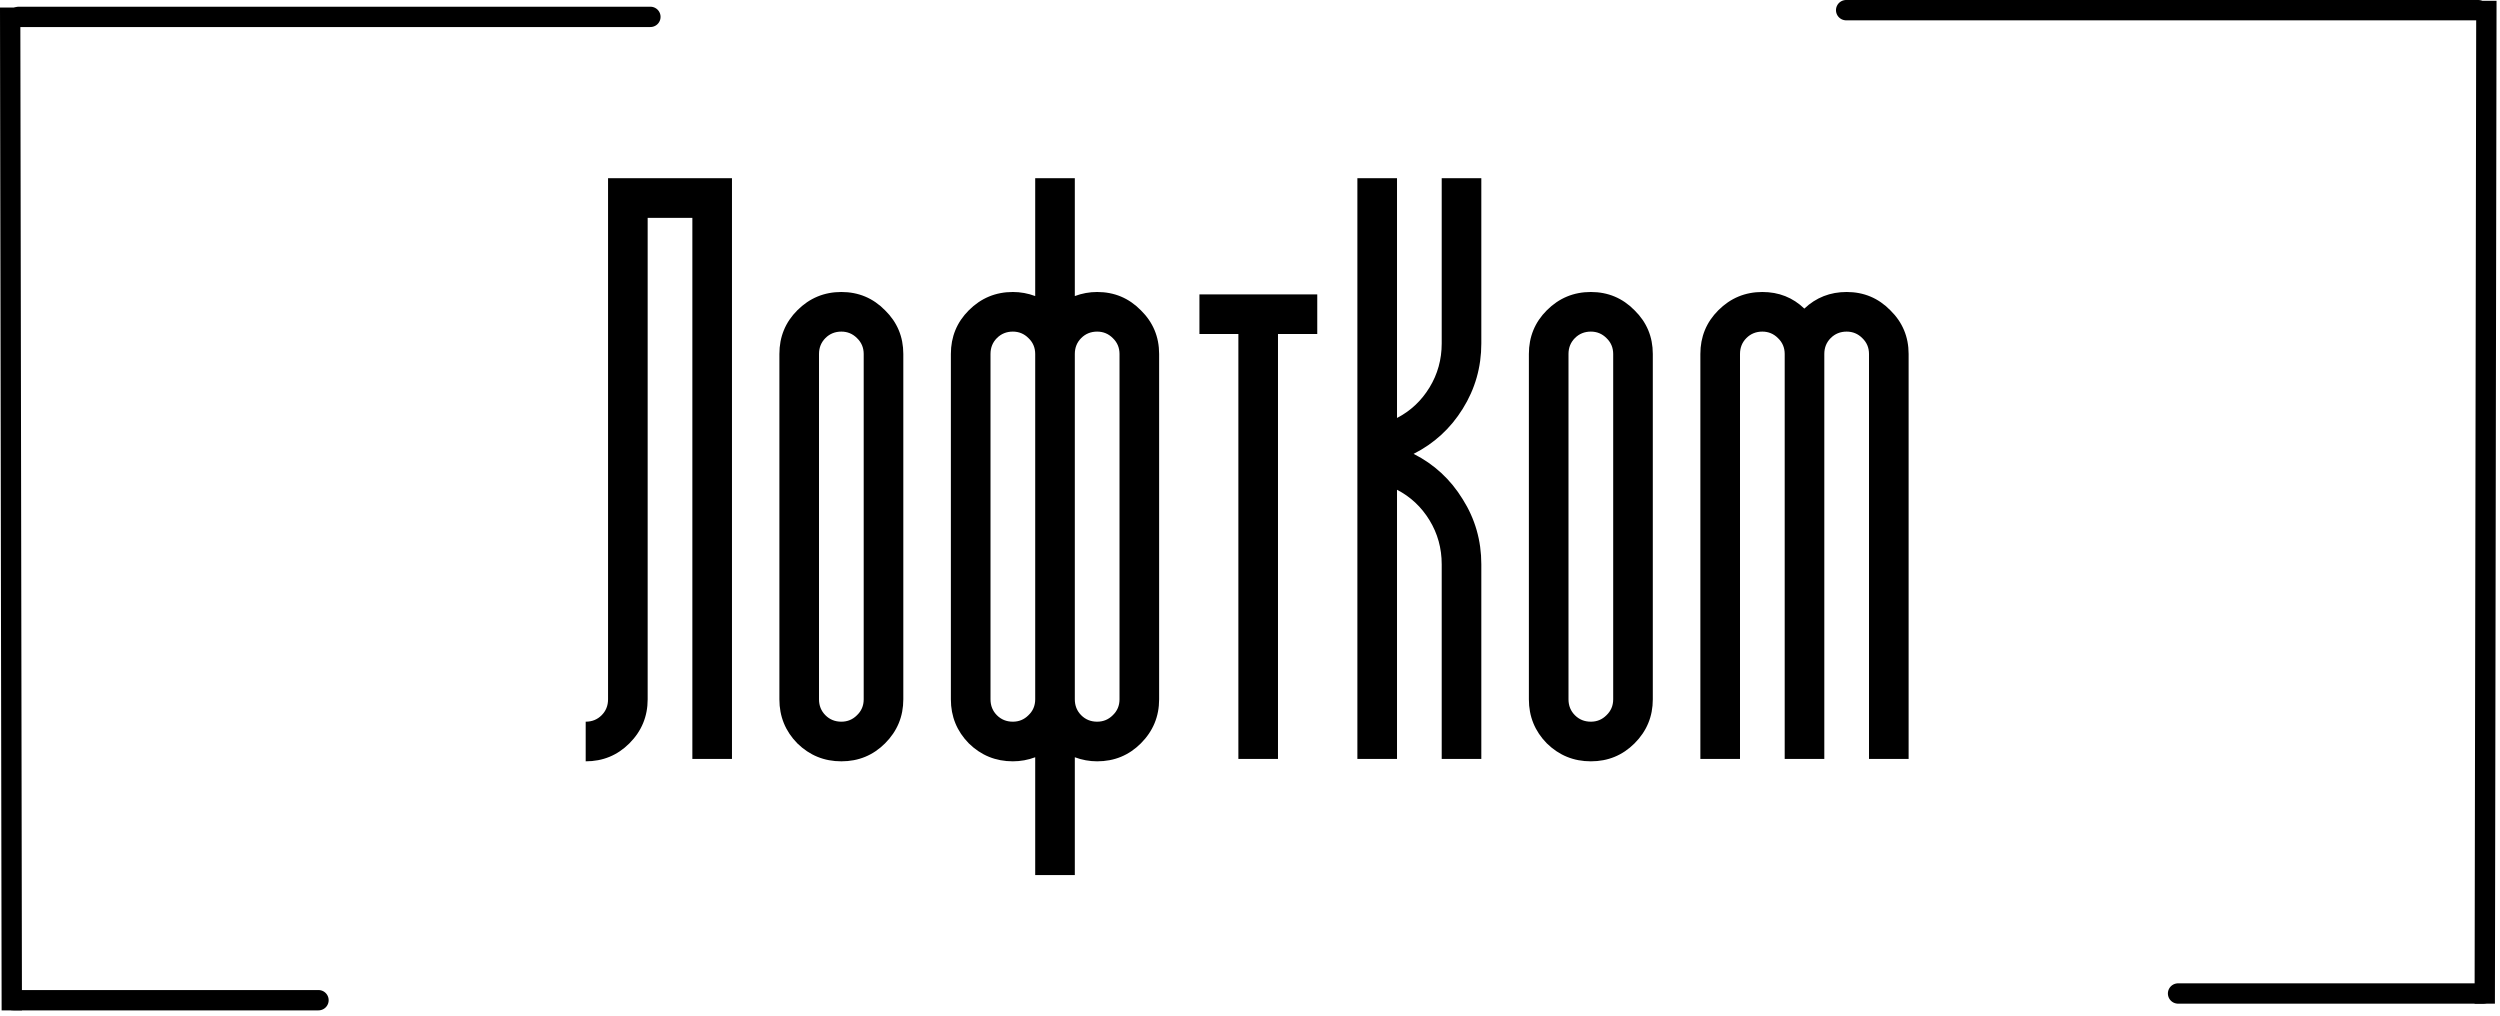 <svg width="123" height="50" viewBox="0 0 123 50" fill="none" xmlns="http://www.w3.org/2000/svg">
<g clip-path="url(#clip0)">
<path d="M32 0.83H0.92" stroke="black" stroke-miterlimit="10" stroke-linecap="round"/>
<path d="M0.58 49.71L0.5 0.37" stroke="black" stroke-miterlimit="10"/>
<path d="M15.67 49.21H0.66" stroke="black" stroke-miterlimit="10" stroke-linecap="round"/>
<path d="M90.83 0.5H121.92" stroke="black" stroke-miterlimit="10" stroke-linecap="round"/>
<path d="M122.25 49.38L122.33 0.04" stroke="black" stroke-miterlimit="10"/>
<path d="M107.16 48.88H122.17" stroke="black" stroke-miterlimit="10" stroke-linecap="round"/>
<path d="M31.865 34.408C31.865 35.252 31.565 35.974 30.965 36.574C30.377 37.162 29.66 37.457 28.816 37.457V35.507C29.127 35.507 29.388 35.402 29.599 35.191C29.81 34.98 29.916 34.719 29.916 34.408V8.769H36.013V37.34H34.064V10.718H31.865V34.408ZM42.494 17.415C42.494 17.104 42.383 16.843 42.161 16.632C41.95 16.421 41.694 16.315 41.395 16.315C41.084 16.315 40.823 16.421 40.612 16.632C40.401 16.843 40.295 17.104 40.295 17.415V34.408C40.295 34.719 40.401 34.98 40.612 35.191C40.823 35.402 41.084 35.507 41.395 35.507C41.694 35.507 41.95 35.402 42.161 35.191C42.383 34.98 42.494 34.719 42.494 34.408V17.415ZM38.346 17.415C38.346 16.571 38.64 15.854 39.229 15.266C39.829 14.666 40.55 14.366 41.395 14.366C42.239 14.366 42.955 14.666 43.544 15.266C44.144 15.854 44.443 16.571 44.443 17.415V34.408C44.443 35.252 44.144 35.974 43.544 36.574C42.955 37.162 42.239 37.457 41.395 37.457C40.55 37.457 39.829 37.162 39.229 36.574C38.64 35.974 38.346 35.252 38.346 34.408V17.415ZM50.932 8.769H52.881V14.566C53.236 14.433 53.603 14.366 53.98 14.366C54.825 14.366 55.541 14.666 56.13 15.266C56.729 15.854 57.029 16.571 57.029 17.415V34.408C57.029 35.252 56.729 35.974 56.13 36.574C55.541 37.162 54.825 37.457 53.98 37.457C53.603 37.457 53.236 37.39 52.881 37.257V43.054H50.932V37.257C50.576 37.39 50.21 37.457 49.832 37.457C48.988 37.457 48.266 37.162 47.666 36.574C47.078 35.974 46.783 35.252 46.783 34.408V17.415C46.783 16.571 47.078 15.854 47.666 15.266C48.266 14.666 48.988 14.366 49.832 14.366C50.21 14.366 50.576 14.433 50.932 14.566V8.769ZM55.08 17.415C55.08 17.104 54.969 16.843 54.747 16.632C54.536 16.421 54.28 16.315 53.98 16.315C53.669 16.315 53.408 16.421 53.197 16.632C52.986 16.843 52.881 17.104 52.881 17.415V34.408C52.881 34.719 52.986 34.98 53.197 35.191C53.408 35.402 53.669 35.507 53.98 35.507C54.28 35.507 54.536 35.402 54.747 35.191C54.969 34.98 55.08 34.719 55.08 34.408V17.415ZM50.932 34.408V17.415C50.932 17.104 50.821 16.843 50.598 16.632C50.387 16.421 50.132 16.315 49.832 16.315C49.521 16.315 49.26 16.421 49.049 16.632C48.838 16.843 48.733 17.104 48.733 17.415V34.408C48.733 34.719 48.838 34.98 49.049 35.191C49.26 35.402 49.521 35.507 49.832 35.507C50.132 35.507 50.387 35.402 50.598 35.191C50.821 34.98 50.932 34.719 50.932 34.408ZM59.012 14.483H64.809V16.432H62.877V37.34H60.928V16.432H59.012V14.483ZM66.783 37.34V8.769H68.733V20.564C69.399 20.219 69.932 19.72 70.332 19.064C70.732 18.409 70.932 17.687 70.932 16.898V8.769H72.881V16.898C72.881 18.065 72.575 19.137 71.965 20.114C71.365 21.08 70.56 21.819 69.549 22.33C70.56 22.84 71.365 23.585 71.965 24.562C72.575 25.528 72.881 26.595 72.881 27.761V37.34H70.932V27.761C70.932 26.972 70.732 26.25 70.332 25.595C69.932 24.94 69.399 24.44 68.733 24.096V37.34H66.783ZM79.369 17.415C79.369 17.104 79.258 16.843 79.036 16.632C78.825 16.421 78.57 16.315 78.27 16.315C77.959 16.315 77.698 16.421 77.487 16.632C77.276 16.843 77.17 17.104 77.17 17.415V34.408C77.17 34.719 77.276 34.98 77.487 35.191C77.698 35.402 77.959 35.507 78.27 35.507C78.57 35.507 78.825 35.402 79.036 35.191C79.258 34.98 79.369 34.719 79.369 34.408V17.415ZM75.221 17.415C75.221 16.571 75.515 15.854 76.104 15.266C76.704 14.666 77.425 14.366 78.27 14.366C79.114 14.366 79.83 14.666 80.419 15.266C81.019 15.854 81.318 16.571 81.318 17.415V34.408C81.318 35.252 81.019 35.974 80.419 36.574C79.83 37.162 79.114 37.457 78.27 37.457C77.425 37.457 76.704 37.162 76.104 36.574C75.515 35.974 75.221 35.252 75.221 34.408V17.415ZM85.608 37.34H83.658C83.658 37.34 83.658 30.698 83.658 17.415C83.658 16.571 83.953 15.854 84.541 15.266C85.141 14.666 85.863 14.366 86.707 14.366C87.518 14.366 88.207 14.638 88.773 15.183C89.35 14.638 90.045 14.366 90.855 14.366C91.7 14.366 92.416 14.666 93.004 15.266C93.604 15.854 93.904 16.571 93.904 17.415V37.34H91.955V17.415C91.955 17.104 91.844 16.843 91.622 16.632C91.411 16.421 91.155 16.315 90.855 16.315C90.544 16.315 90.283 16.421 90.072 16.632C89.861 16.843 89.756 17.104 89.756 17.415V37.34H87.807V17.415C87.807 17.104 87.696 16.843 87.473 16.632C87.262 16.421 87.007 16.315 86.707 16.315C86.396 16.315 86.135 16.421 85.924 16.632C85.713 16.843 85.608 17.104 85.608 17.415V37.34Z" fill="black"/>
</g>
<defs>
<clipPath id="clip0">
<rect width="122.83" height="49.71" fill="white"/>
</clipPath>
</defs>
</svg>
